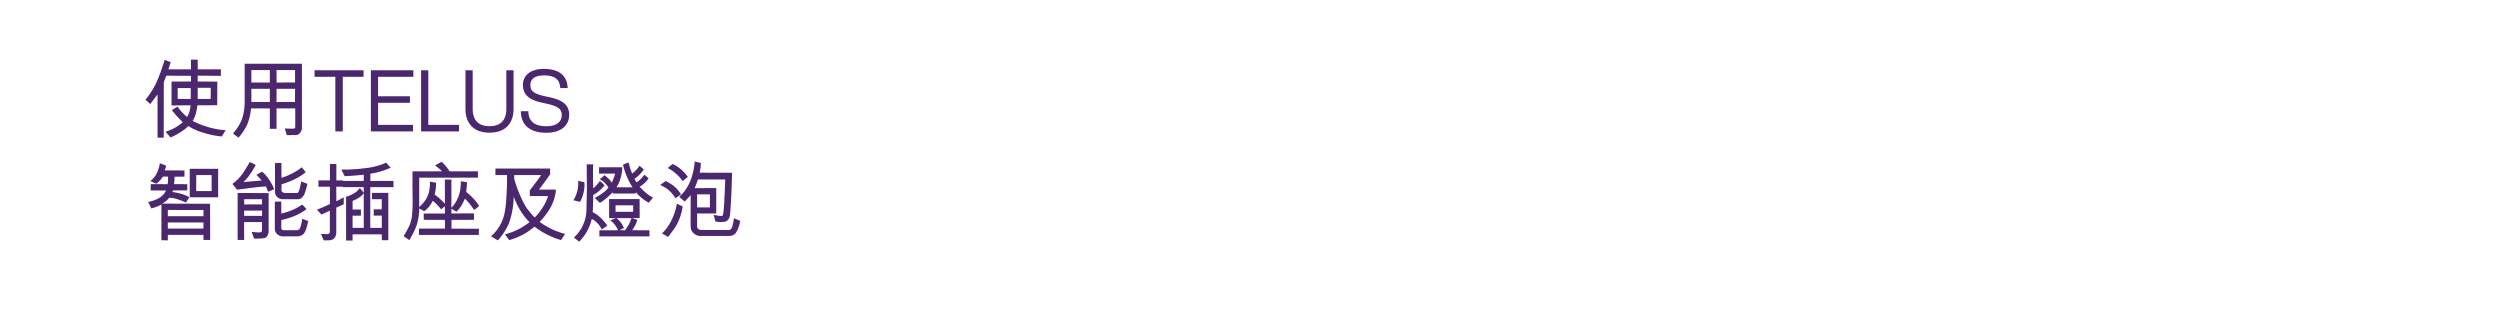 <svg id="Frame_3" data-name="Frame 3" xmlns="http://www.w3.org/2000/svg" width="728" height="90" viewBox="0 0 728 90">
  <defs>
    <style>
      .cls-1 {
        fill: #4b286d;
        fill-rule: evenodd;
      }
    </style>
  </defs>
  <path id="使用TELUS_智能插座及燈泡_" data-name="使用TELUS 智能插座及燈泡 " class="cls-1" d="M55.622,22.086L55.6,23.736h-5.65v6.975l5.55-.05a9.693,9.693,0,0,1-.4,2.075,7.412,7.412,0,0,1-.625,1.325,15.339,15.339,0,0,1-2.8-3.025l-1.625,1.025a27.612,27.612,0,0,0,3.175,3.5,12.982,12.982,0,0,1-5.025,2.8l1.475,1.675a21.505,21.505,0,0,0,3.237-1.775,14.341,14.341,0,0,0,1.962-1.55A15.806,15.806,0,0,0,59.447,38.7a23.848,23.848,0,0,0,5.125,1.037l1.15-1.8A25.28,25.28,0,0,1,56.1,35.211a8.583,8.583,0,0,0,.938-2.163,22.658,22.658,0,0,0,.462-2.387l5.75-.025,0.025-6.875-5.7-.025v-1.7l6.75,0.05v-1.9h-6.75v-2.8L55.6,17.361v2.825h-6.55l0.65-2.1-1.75-.65q-1.075,3.45-2,5.65a23.122,23.122,0,0,1-3.6,5.95l1.4,1.25q1.6-2.05,2.125-2.825V40.086h1.8L47.7,23.936l0.725-1.9Zm5.725,6.725H57.572v-3.25h3.8Zm-5.8,0h-3.8V25.636h3.8v3.175Zm15.7-10.25V29.686a16.684,16.684,0,0,1-.275,2.987,12.216,12.216,0,0,1-.8,2.713,15.911,15.911,0,0,1-2.325,3.5l1.6,1.2A16.583,16.583,0,0,0,71.972,36.3,15.879,15.879,0,0,0,73.1,31.561h5.475v5.95h1.95v-5.95h5.45v5.35a0.6,0.6,0,0,1-.1.362,0.414,0.414,0,0,1-.3.163,6.8,6.8,0,0,1-.937.038q-0.487-.012-1.713-0.062l0.6,1.95,2.85-.05A1.62,1.62,0,0,0,87.059,39a2.034,2.034,0,0,0,.612-0.775,2.166,2.166,0,0,0,.25-0.937V18.561H71.247Zm7.325,1.85v3.625H73.2V20.411h5.375Zm7.35,5.45L85.9,29.711H80.522l0.025-3.85h5.375Zm-5.4-5.45h5.4v3.6l-5.375.025ZM73.2,25.861h5.375v3.85H73.2v-3.85Zm32.671-5.4H91.6v1.9h6.049v15.9H99.82v-15.9h6.048v-1.9Zm14.5,1.9v-1.9H108v17.8h12.272v-1.9H110.1V29.938h9.272v-1.9H110.1V22.365h10.272Zm4.352,14v-15.9h-2.1v17.8h11.047v-1.9H124.72Zm17.824,2.274c4.449,0,7-2.524,7-6.973v-11.2h-2.1v11.2c0,3.5-1.8,5.074-4.9,5.074s-4.9-1.575-4.9-5.074v-11.2h-2.1v11.2C135.546,36.112,138.1,38.636,142.544,38.636Zm16.525,0.025c4.274,0,6.673-2.075,6.673-5.224,0-2.574-1.449-4.174-5.548-5.074l-1.575-.35c-3.349-.75-4.174-1.6-4.174-3.3,0-1.675,1.325-2.749,3.9-2.749,3.549,0,4.624,1.375,4.8,3.674h2.15c-0.075-2.9-1.7-5.574-6.949-5.574-3.7,0-6.073,1.8-6.073,4.649,0,3.249,2.374,4.474,5.4,5.149l1.575,0.35c3.149,0.7,4.324,1.525,4.324,3.224,0,2.2-1.65,3.324-4.5,3.324-2.9,0-5.174-1.075-5.224-4.374h-2.174C151.721,36.836,154.82,38.661,159.069,38.661ZM43.9,53.611l-0.025,1.85h4.45a3.982,3.982,0,0,1-.9,1.35,6,6,0,0,1-1.8,1.212,10.332,10.332,0,0,1-2.475.788l0.9,1.875a11.489,11.489,0,0,0,1.788-.575A7.03,7.03,0,0,0,47,59.536V69.961l1.875,0.025v-1.6H59.247v1.475H61.2L61.172,59.336l-13.95-.05a6.43,6.43,0,0,0,2.075-1.7,8.82,8.82,0,0,1,1.875.275,20.511,20.511,0,0,1,2.975,1.125l1-1.525a9.508,9.508,0,0,0-1.963-.9,17.8,17.8,0,0,0-2.987-.65l0.2-.475h4.15v-1.8l-3.875-.025a9.1,9.1,0,0,0,.125-2.15l2.925-.025v-1.8l-5.775-.025a5.1,5.1,0,0,0,.425-1.375l-1.825-.7a10.069,10.069,0,0,1-.925,2.975,6.717,6.717,0,0,1-1.85,2.225l1.75,0.775a9.606,9.606,0,0,0,1.1-1.013,5.448,5.448,0,0,0,.8-1.062h1.5a8.379,8.379,0,0,1-.125,2.2Zm15.35,9.35H48.872V61.136l10.375,0.025v1.8Zm-0.025,3.6H48.872V64.786H59.247Zm4.3-9.125V49.161H55.247v8.275h8.275Zm-1.9-1.8h-4.5l0.025-4.65h4.475v4.65Zm16.6,0.575H69.2v13.65l1.9,0.025q-0.025-2.825,0-5.225h5.2v2.35a0.809,0.809,0,0,1-.112.4,0.4,0.4,0,0,1-.288.225,6.342,6.342,0,0,1-1.387,0q-0.862-.075-1.238-0.1l0.7,1.925a17.266,17.266,0,0,0,2.7-.075,1.556,1.556,0,0,0,1.112-.587,3.117,3.117,0,0,0,.438-1.263V56.211Zm-7.1,3.325L71.1,58.011h5.2v1.5Zm-0.025,1.8h5.225L76.3,62.861H71.1V61.336Zm1.65-14.175q-1.525,2.6-2.05,3.325a14.779,14.779,0,0,1-1.013,1.263,9.432,9.432,0,0,1-.937.913,2.485,2.485,0,0,1-.525.462,5.8,5.8,0,0,0-.55.438l1.375,1.675q0.45-.05,2.612-0.337t3.5-.425q1.337-.137,2.263-0.187,0.45,1,.513,1.188c0.041,0.125.079,0.246,0.112,0.362a8.246,8.246,0,0,0,1.075-.425q0.65-.3.725-0.325a15.471,15.471,0,0,0-1.5-2.812,11.033,11.033,0,0,0-2.025-2.288l-1.675.925a15.9,15.9,0,0,1,1.55,1.65l-5.325.45a12.671,12.671,0,0,0,1.825-2.1,25.422,25.422,0,0,0,1.775-2.875ZM87.7,52.836q-0.55,3.375-1.175,3.375h-3.3A1.762,1.762,0,0,1,82.359,56a0.607,0.607,0,0,1-.388-0.513V53.661a24.5,24.5,0,0,0,4.3-1.7,16.041,16.041,0,0,0,2.75-1.825l-1.15-1.425a16.054,16.054,0,0,1-2.937,1.863,17,17,0,0,1-2.963,1.212l-0.025-4.325-1.875.025L80.1,56.161a1.964,1.964,0,0,0,.713,1.288,2.312,2.312,0,0,0,1.587.563h4.45a1.57,1.57,0,0,0,1.1-.513,3.055,3.055,0,0,0,.75-1.112,27.124,27.124,0,0,0,.825-2.85Zm-7.675,5.875v8a1.893,1.893,0,0,0,.4,1.125,2.205,2.205,0,0,0,.95.775,2.622,2.622,0,0,0,.975.225l4.525-.025a2.849,2.849,0,0,0,.9-0.263,1.976,1.976,0,0,0,.725-0.562,4.048,4.048,0,0,0,.475-0.838,9.446,9.446,0,0,0,.463-1.5q0.237-.987.337-1.263L88,63.711a10.969,10.969,0,0,1-.6,2.625,1.1,1.1,0,0,1-.75.7H82.8a1.027,1.027,0,0,1-.687-0.187,0.567,0.567,0,0,1-.213-0.437l0.025-2.35A21.146,21.146,0,0,0,85.734,62.9a15.207,15.207,0,0,0,3.537-2.012L88,59.561a14.044,14.044,0,0,1-2.95,1.625,20.467,20.467,0,0,1-3.125,1l-0.025-3.5Zm24.75-3.95a6.361,6.361,0,0,1-1.438,1.387,8.767,8.767,0,0,1-2.562,1.138v12.75h1.9v-1.8h8.5l0.025,1.7h1.875V56.161h-4.75l-0.025,1.85h2.875l-0.025,2.95h-2.325v1.825h2.35v3.575h-3.35V54.486H114.6l-0.025-1.8h-6.725v-2.1a22.229,22.229,0,0,0,5.9-1.75l-1.3-1.475a19.418,19.418,0,0,1-4.725,1.425,53.27,53.27,0,0,1-8.35.6l1,1.925q2.274-.1,5.55-0.425v1.8H99.847v-0.15h-1.9V47.761H96.072v4.775h-3.35v1.85h3.35v5.025q-2.225,1.05-3.775,1.65l1.3,1.425,2.45-1.15v6.175l-0.1.35a1.036,1.036,0,0,1-.25.212,1.962,1.962,0,0,1-1,.088,5.28,5.28,0,0,0-1.2.025l0.775,1.825q0.275-.025,1.063-0.025a4.388,4.388,0,0,0,1.2-.125,1.775,1.775,0,0,0,.688-0.375,2.036,2.036,0,0,0,.525-0.8,2.738,2.738,0,0,0,.175-0.95V60.461l2.175-.975V57.461q-1.851,1.025-2.15,1.15l-0.025-4.225h1.925v0.1h6.075v1.625Zm1.15,11.6h-3.25v-3.55H105.1v-1.8h-2.425v-2.5a10.876,10.876,0,0,0,2.162-1.163,4.532,4.532,0,0,0,1.088-1.113V66.361Zm13.25,3.55a21.843,21.843,0,0,0,2.175-4.375,17.376,17.376,0,0,0,.75-4.825l1.425,0.8a7.978,7.978,0,0,0,1.475-1.4,8.086,8.086,0,0,0,1-1.65,14.637,14.637,0,0,1,2.45,2.5l1.1-.9v2.125h-6.175l0.025,1.825,6.15,0.025,0.025,2.525H122v1.85h17.425l0.05-1.8-8-.025v-2.55l6.55-.025V62.136l-6.575.025V60.786l1.475,0.875a9.554,9.554,0,0,0,1.437-1.775,14.345,14.345,0,0,0,.988-2.025,11.926,11.926,0,0,1,1.262,1.313q0.612,0.738,1.463,1.963a5.1,5.1,0,0,0,.425-0.3q0.225-.175.562-0.475t0.463-.4a16.257,16.257,0,0,0-3.775-4.075,27.655,27.655,0,0,0,.25-2.825l-1.825-.275a12.407,12.407,0,0,1-.575,4.2,9.74,9.74,0,0,1-2.15,3.525v-8.2l-1.9-.05v7.075q-0.851-.925-1.525-1.525a17.044,17.044,0,0,0-1.45-1.15,15.952,15.952,0,0,0,.425-3.45l-1.825-.325a9.607,9.607,0,0,1-.35,3.337,7.355,7.355,0,0,1-1.238,2.45,12.029,12.029,0,0,1-1.512,1.613v-8.55h17.1v-1.85h-8.25a15.8,15.8,0,0,0-1.1-1.488,11.042,11.042,0,0,0-1.225-1.288l-1.925,1.05a15.537,15.537,0,0,1,1.262.987,4.834,4.834,0,0,1,.738.738h-8.55l-0.025,3.9q0,1,.05,3.913a44.217,44.217,0,0,1-.175,5.137,10.367,10.367,0,0,1-1.113,3.588q-0.513.988-1.337,2.337Zm29.1,0a18.591,18.591,0,0,0,7.375-3.925,22.748,22.748,0,0,0,7.725,3.925l1.175-1.8a21.159,21.159,0,0,1-7.4-3.5,21.105,21.105,0,0,0,3.175-4.2,13.2,13.2,0,0,0,1.575-5.2h-4.95q2.175-2.85,3.25-4.475v-1.65H144.272v1.9h3.35q0.075,2.225-.1,5.4-0.15,2.8-.338,4.1t-0.362,2.075a12.317,12.317,0,0,1-3.85,6.25q0.049,0.025.837,0.5T145,69.986a19.4,19.4,0,0,0,3.175-4.875,24.6,24.6,0,0,0,1.425-7.825,22.62,22.62,0,0,0,1.925,4.012,19.076,19.076,0,0,0,2.675,3.388,19.2,19.2,0,0,1-7.15,3.55Zm1.475-18.925h7.825q-1.15,1.725-3.3,4.425v1.675H159.6a13.023,13.023,0,0,1-1.55,3.288,17.161,17.161,0,0,1-2.325,2.962,22.821,22.821,0,0,1-2.313-2.7,15.107,15.107,0,0,1-1.112-1.95,40.668,40.668,0,0,1-1.75-4.05q-0.5-1.45-.8-2.5v-1.15Zm24.8,16.075-0.025,1.775h14.6V67.061l-5.025-.025a9.994,9.994,0,0,0,1.5-3l-1.5-.525h2.175l-0.025-5.55h-8.875v5.55l1.975,0.05-1.65.625a5.466,5.466,0,0,1,1.325,1.25,6.585,6.585,0,0,1,.95,1.625h-5.425Zm4.7-7.275h5.125v1.9h-5.125v-1.9Zm1.15,7.225,1.275-.6a6.478,6.478,0,0,0-2.15-2.9h4.35a10.475,10.475,0,0,1-1.9,3.55Zm-9.55-19.15,0.05,7.8-0.125,5.45a11.091,11.091,0,0,1-3.65,8.05l1.525,1.225a13.691,13.691,0,0,0,3.675-6.625,5.739,5.739,0,0,1,1.612,1.2,6.544,6.544,0,0,1,1.288,1.85,16.239,16.239,0,0,0,1.625-1.125,14.359,14.359,0,0,0-2.013-2.338,9.142,9.142,0,0,0-2.262-1.587q0.15-1.075.175-4.975a10.748,10.748,0,0,0,3.3-2.825l-0.488-.487a6.954,6.954,0,0,0-.587-0.538q-0.225-.175-0.3-0.225a12.768,12.768,0,0,1-.988,1.25,4.734,4.734,0,0,1-.937.85q-0.1-3.725-.025-6.95h-1.875Zm19.325,9.675a8.865,8.865,0,0,1-2.075-1.388,17.819,17.819,0,0,1-1.825-1.762,8.554,8.554,0,0,0,2.6-2.45c-0.034-.033-0.2-0.183-0.5-0.45a5.91,5.91,0,0,0-.775-0.6,7.943,7.943,0,0,1-2.2,2.2,3.05,3.05,0,0,1-.6-1.025,11.717,11.717,0,0,0,2.7-2.725q-0.176-.125-0.6-0.5a6.132,6.132,0,0,0-.7-0.55,8.475,8.475,0,0,1-2.125,2.25,23.29,23.29,0,0,1-1.025-3.2,5.254,5.254,0,0,0-.888.3q-0.537.225-.737,0.3a19.8,19.8,0,0,0,2.775,6.6h-4.7a7.024,7.024,0,0,0,.9-1.725,10.873,10.873,0,0,0,.625-2.25,12.207,12.207,0,0,0,.175-1.85h-6.75v1.85h4.675A10.052,10.052,0,0,1,178.7,51.9q-0.326.863-.55,1.313a4.947,4.947,0,0,0-.813-1.062q-0.488-.487-1.287-1.137l-1.4,1.175a6.417,6.417,0,0,1,2.525,2.45A8.536,8.536,0,0,1,175.8,56a16.68,16.68,0,0,1-2.625,1.638l1.525,1.45a16.833,16.833,0,0,0,3.7-3.125l0.025,0.4h6.7l0.05-.425a10.409,10.409,0,0,0,1.85,1.837,13.511,13.511,0,0,0,1.9,1.263ZM168.9,58.786a8.587,8.587,0,0,0,.85-2.013,10.624,10.624,0,0,0,.425-2.15,7.774,7.774,0,0,0,0-1.538l-1.825-.425a9.124,9.124,0,0,1-1.375,5.65Zm34.85-8.5a16.508,16.508,0,0,0,.35-2.825l-1.8-.45q-0.55,6.775-4.5,10.325l1.575,1.35,1.75-1.85L201.1,65.861l0.125,0.9a2.7,2.7,0,0,0,.962,1.325,2.893,2.893,0,0,0,1.513.625h8.45a2.871,2.871,0,0,0,1.337-.25,2.792,2.792,0,0,0,.788-0.625,10.118,10.118,0,0,0,1.275-3.5,8.975,8.975,0,0,0-.938-0.413q-0.612-.237-0.887-0.362L213.5,64.936c-0.034.117-.1,0.379-0.2,0.787a2.284,2.284,0,0,1-.388.9,1.046,1.046,0,0,1-.637.362H204.4l-0.625-.075a1.261,1.261,0,0,1-.525-0.338,0.868,0.868,0,0,1-.25-0.537V62.161h5.575v-7.4l-6.3.025a19.32,19.32,0,0,0,.95-2.525h7.95q0,0.175-.088,2.55t-0.212,4.438a32.917,32.917,0,0,1-.35,3.388,0.566,0.566,0,0,1-.45.275,7.066,7.066,0,0,1-1.138-.138q-0.762-.137-1.112-0.187l0.475,1.875a7.125,7.125,0,0,0,2.95.075,2.25,2.25,0,0,0,1.3-1.775q0.425-4.075.625-12.45Zm2.975,10.1H203v-3.8h3.725v3.8Zm-8.4-3.775a9.712,9.712,0,0,0-1.113-1.487,8.426,8.426,0,0,0-1.475-1.3,15.786,15.786,0,0,0-1.912-1.113l-1.575,1.15a15.678,15.678,0,0,1,1.737.95,7.452,7.452,0,0,1,1.438,1.237,12.145,12.145,0,0,1,1.275,1.663Zm1.975-5.1a11.393,11.393,0,0,0-1.238-1.488,10.934,10.934,0,0,0-1.65-1.4,7.124,7.124,0,0,0-1.587-.862l-1.4,1.175a10.632,10.632,0,0,1,2.375,1.6,10.36,10.36,0,0,1,1.975,2.2Zm-5.75,17.5q0.2-.275.9-1.2t1.187-1.675a12.576,12.576,0,0,0,.888-1.625,16.263,16.263,0,0,0,.737-1.975,16.937,16.937,0,0,0,.538-2.425q-0.651-.275-1.7-0.825a15.836,15.836,0,0,1-.8,3.075,17.567,17.567,0,0,1-1.438,3.013,12.008,12.008,0,0,1-2.087,2.587Z"/>
</svg>
